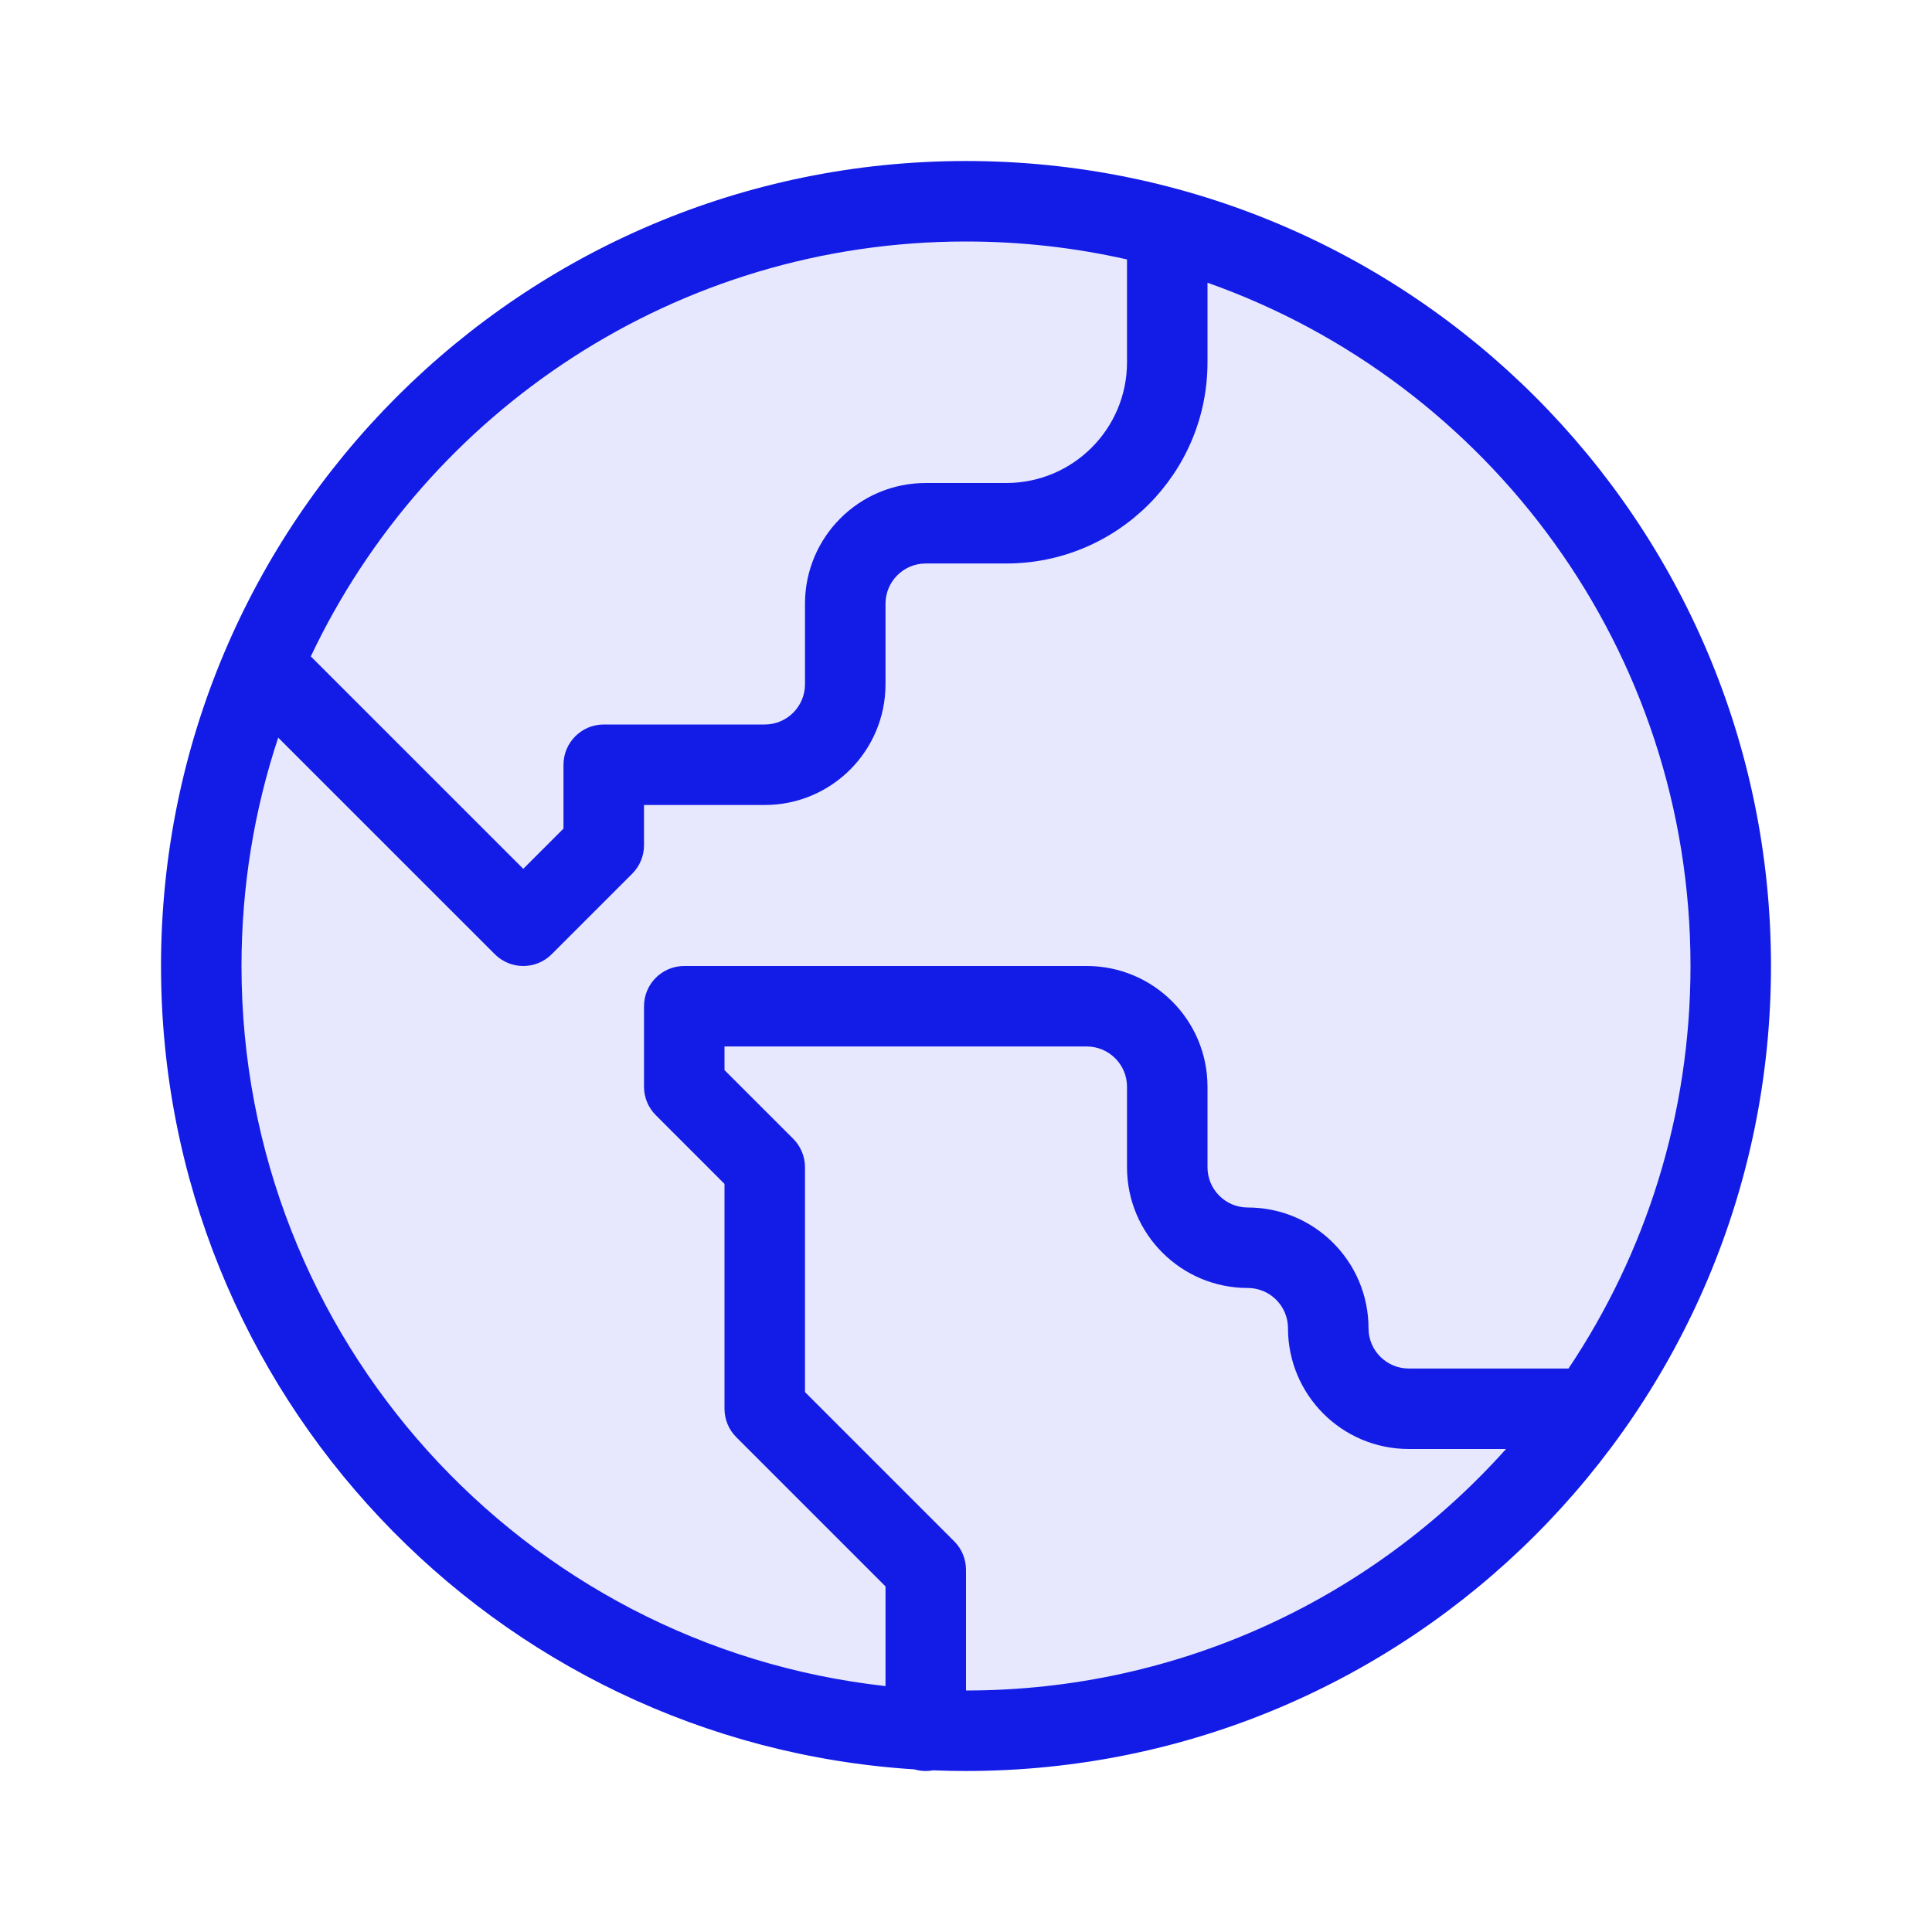 <svg width="56" height="56" viewBox="0 0 56 56" fill="none" xmlns="http://www.w3.org/2000/svg">
<circle cx="28" cy="28" r="22.815" fill="#E7E8FD"/>
<path d="M25.667 48.872V45.983L21.342 41.658C21.123 41.44 21 41.143 21 40.833V34.316L19.009 32.325C18.79 32.106 18.667 31.809 18.667 31.5V29.167C18.667 28.522 19.189 28 19.833 28H31.5C33.433 28 35 29.567 35 31.5V33.833C35 34.478 35.522 35 36.167 35C38.1 35 39.667 36.567 39.667 38.5C39.667 39.144 40.189 39.667 40.833 39.667H45.464C47.697 36.33 49 32.317 49 28C49 18.856 43.156 11.078 35 8.195V10.5C35 13.722 32.388 16.333 29.167 16.333H26.833C26.189 16.333 25.667 16.856 25.667 17.5V19.833C25.667 21.766 24.1 23.333 22.167 23.333H18.667V24.5C18.667 24.809 18.544 25.106 18.325 25.325L15.992 27.658C15.536 28.114 14.797 28.114 14.342 27.658L8.064 21.381C7.374 23.462 7 25.687 7 28C7 38.809 15.167 47.711 25.667 48.872ZM28 49C34.22 49 39.808 46.296 43.653 42H40.833C38.9 42 37.333 40.433 37.333 38.5C37.333 37.856 36.811 37.333 36.167 37.333C34.234 37.333 32.667 35.766 32.667 33.833V31.5C32.667 30.856 32.144 30.333 31.5 30.333H21V31.017L22.992 33.008C23.21 33.227 23.333 33.524 23.333 33.833V40.35L27.658 44.675C27.877 44.894 28 45.191 28 45.5V49ZM27.045 51.314C26.977 51.327 26.906 51.333 26.833 51.333C26.719 51.333 26.608 51.317 26.504 51.286C14.314 50.515 4.667 40.384 4.667 28C4.667 15.113 15.113 4.667 28 4.667C40.887 4.667 51.333 15.113 51.333 28C51.333 40.887 40.887 51.333 28 51.333C27.68 51.333 27.362 51.327 27.045 51.314ZM9.009 19.026L15.167 25.183L16.333 24.017V22.167C16.333 21.522 16.856 21 17.5 21H22.167C22.811 21 23.333 20.478 23.333 19.833V17.5C23.333 15.567 24.9 14 26.833 14H29.167C31.1 14 32.667 12.433 32.667 10.5V7.52C31.166 7.18 29.604 7 28 7C19.613 7 12.374 11.917 9.009 19.026Z" fill="#131CE7"/>
</svg>
